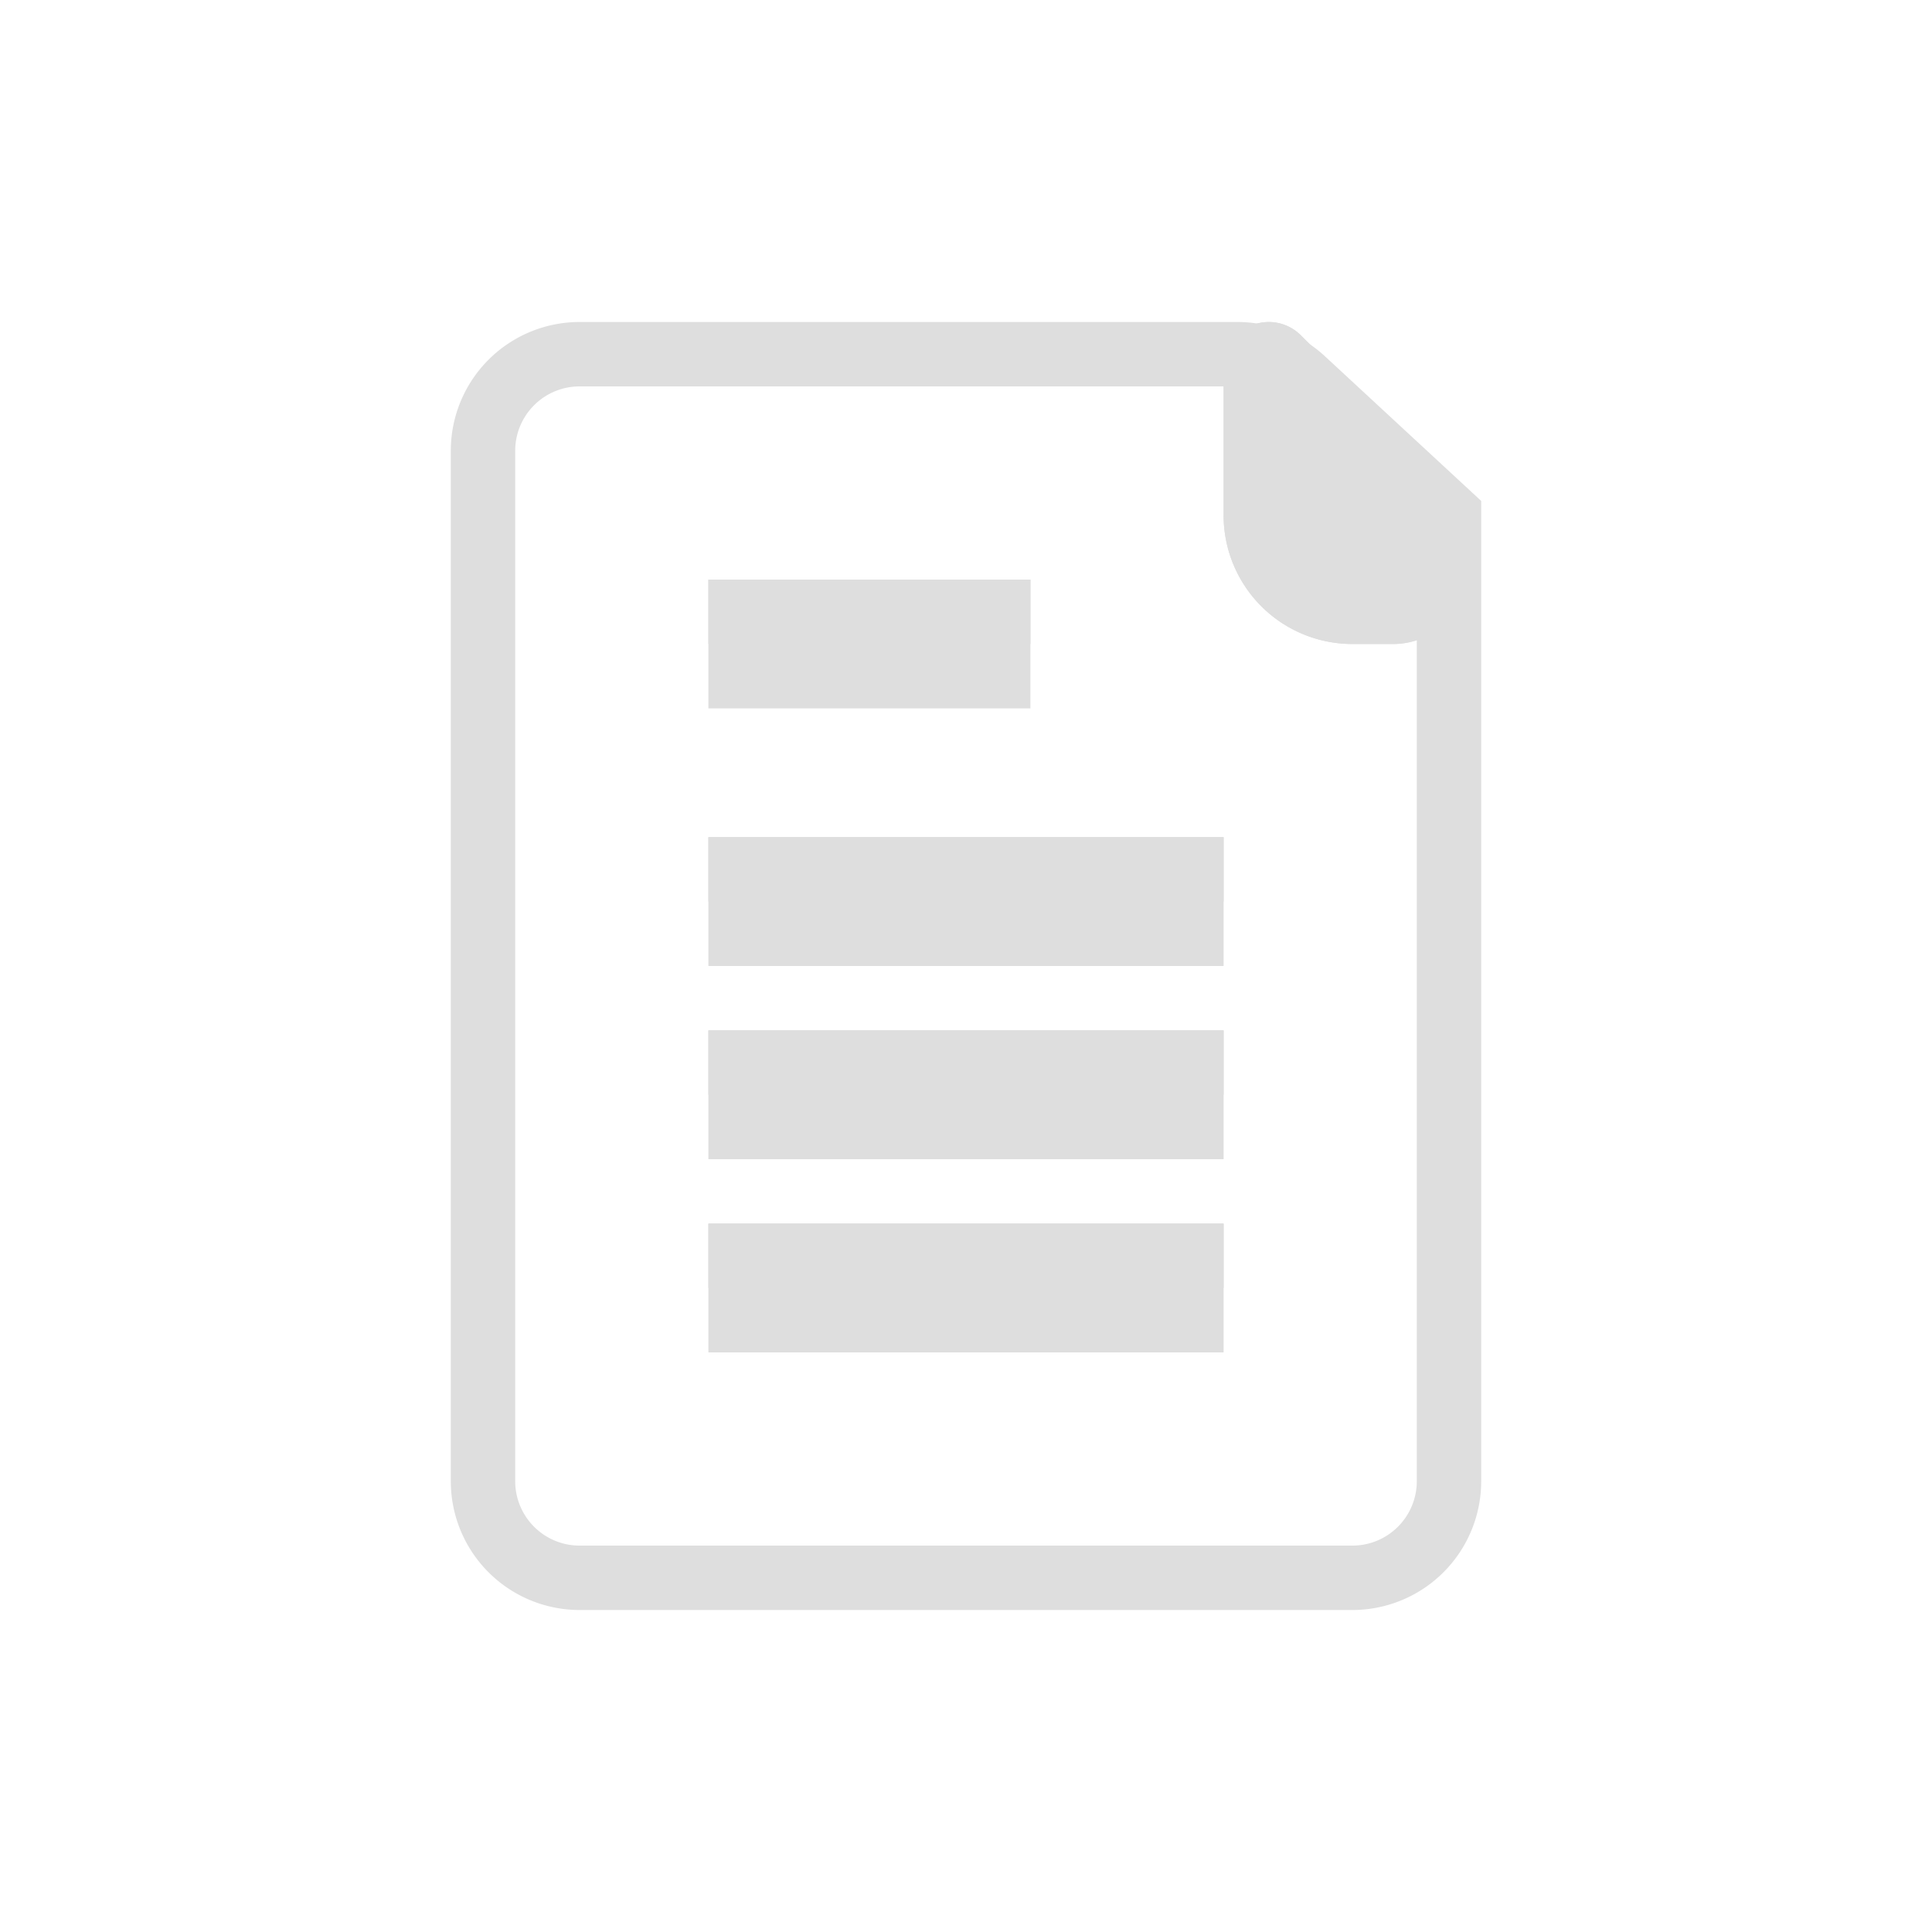 <svg xmlns="http://www.w3.org/2000/svg" xmlns:xlink="http://www.w3.org/1999/xlink" width="30" height="30" viewBox="0 0 30 30">
    <defs>
        <path id="a" d="M20.199 5.206l1.058 1.058a2 2 0 0 1 .25.305l1.089 1.633A1.156 1.156 0 0 1 21.634 10H21a2 2 0 0 1-2-2V5.702a.702.702 0 0 1 1.199-.496z"/>
        <path id="b" d="M11 13h8v1h-8z"/>
        <path id="c" d="M11 9h5v1h-5z"/>
        <path id="d" d="M11 16h8v1h-8z"/>
        <path id="e" d="M11 19h8v1h-8z"/>
    </defs>
    <g fill="none" fill-rule="evenodd">
        <path stroke="#DEDEDE" d="M22.5 7.997L20.235 5.9a1.5 1.5 0 0 0-1.019-.4H9A1.5 1.5 0 0 0 7.5 7v16A1.5 1.5 0 0 0 9 24.5h12a1.5 1.5 0 0 0 1.5-1.5V7.997z"/>
        <use fill="#DEDEDE" xlink:href="#a"/>
        <path stroke="#DEDEDE" d="M19.845 5.56a.202.202 0 0 0-.345.142V8A1.5 1.5 0 0 0 21 9.5h.634a.656.656 0 0 0 .546-1.02L21.09 6.845a1.5 1.5 0 0 0-.187-.228l-1.059-1.059z"/>
        <use fill="#D8D8D8" xlink:href="#b"/>
        <path stroke="#DEDEDE" d="M11.5 13.5h7v1h-7z"/>
        <use fill="#D8D8D8" xlink:href="#c"/>
        <path stroke="#DEDEDE" d="M11.5 9.5h4v1h-4z"/>
        <g>
            <use fill="#D8D8D8" xlink:href="#d"/>
            <path stroke="#DEDEDE" d="M11.5 16.5h7v1h-7z"/>
        </g>
        <g>
            <use fill="#D8D8D8" xlink:href="#e"/>
            <path stroke="#DEDEDE" d="M11.5 19.5h7v1h-7z"/>
        </g>
    </g>
</svg>
